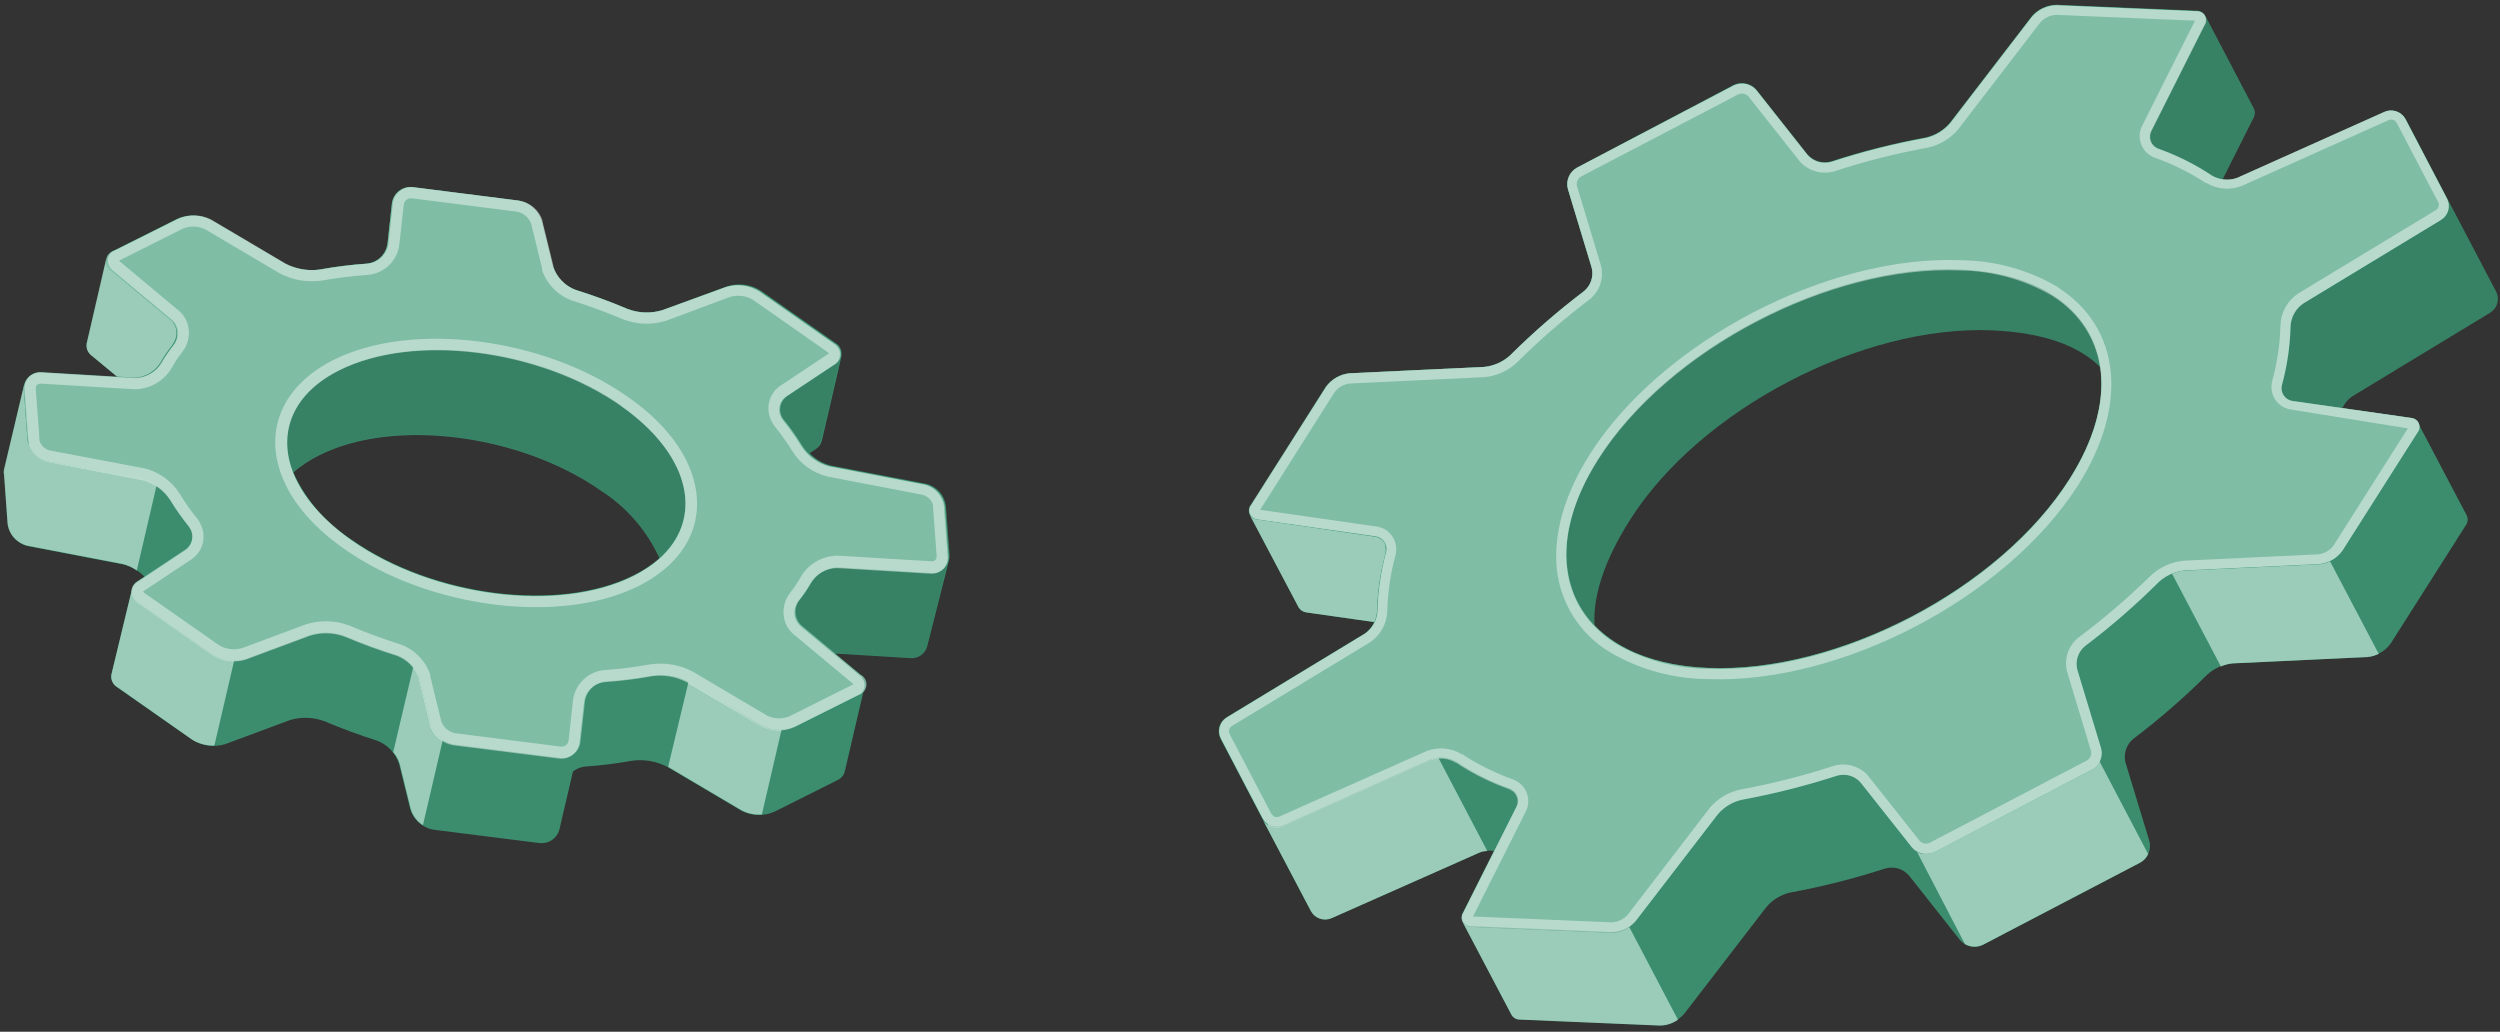 <svg width="378" height="156" viewBox="0 0 378 156" fill="none" xmlns="http://www.w3.org/2000/svg">
<rect x="0" y="0" width="378" height="156" fill="#333333" stroke="none"/>
<path d="M188.968 77.799L196.365 91.844C196.491 92.054 196.666 92.23 196.875 92.358C197.084 92.485 197.32 92.561 197.565 92.577L207.777 94.043C207.467 94.76 206.959 95.373 206.311 95.809L185.436 108.47C184.911 108.793 184.527 109.301 184.361 109.894C184.194 110.487 184.257 111.12 184.536 111.669L190.834 123.714L198.181 137.692C198.473 138.236 198.958 138.651 199.541 138.855C200.124 139.059 200.763 139.036 201.33 138.792L223.637 128.879C224.345 128.592 225.122 128.523 225.87 128.679L221.222 137.925C221.092 138.136 221.017 138.376 221.002 138.623C220.987 138.87 221.034 139.117 221.138 139.341L228.552 153.419C228.696 153.635 228.892 153.811 229.122 153.93C229.352 154.05 229.609 154.109 229.868 154.102L250.96 154.985C251.653 154.977 252.337 154.824 252.968 154.537C253.599 154.251 254.163 153.836 254.625 153.319L267.087 137.126C268.028 136.022 269.303 135.256 270.719 134.943C275.574 134.045 280.365 132.832 285.063 131.311C285.699 131.128 286.375 131.131 287.01 131.32C287.645 131.509 288.212 131.876 288.645 132.377L296.342 142.124C296.754 142.61 297.317 142.946 297.941 143.079C298.565 143.212 299.215 143.133 299.79 142.857L323.614 130.395C324.17 130.086 324.606 129.6 324.854 129.014C325.101 128.429 325.146 127.777 324.98 127.163L321.365 115.268C321.208 114.625 321.236 113.951 321.445 113.323C321.655 112.695 322.037 112.139 322.548 111.719C326.481 108.74 330.21 105.501 333.71 102.023C334.784 101.04 336.144 100.427 337.592 100.274L357.984 99.307C358.678 99.237 359.349 99.02 359.953 98.669C360.556 98.319 361.078 97.843 361.482 97.275L372.811 79.449C372.97 79.237 373.07 78.986 373.099 78.722C373.129 78.458 373.087 78.191 372.978 77.949L365.581 63.905C365.45 63.696 365.272 63.52 365.06 63.393C364.849 63.265 364.611 63.19 364.364 63.172L354.169 61.706C354.478 60.989 354.987 60.376 355.635 59.94L376.51 47.278C377.034 46.956 377.418 46.448 377.585 45.855C377.752 45.262 377.689 44.628 377.409 44.08L368.546 27.203L363.748 18.023C363.453 17.482 362.968 17.069 362.386 16.866C361.804 16.663 361.167 16.683 360.599 16.924L338.292 26.92C337.58 27.193 336.805 27.257 336.059 27.103L340.707 17.857C340.837 17.643 340.912 17.4 340.927 17.151C340.941 16.901 340.895 16.651 340.791 16.424L333.394 2.313C333.257 2.085 333.06 1.9 332.825 1.776C332.59 1.653 332.326 1.597 332.061 1.613L310.969 0.714C310.273 0.72 309.586 0.871 308.952 1.158C308.318 1.445 307.751 1.861 307.287 2.38L294.842 18.573C293.894 19.672 292.623 20.441 291.21 20.772C286.352 21.654 281.559 22.868 276.866 24.404C276.229 24.579 275.556 24.572 274.923 24.384C274.289 24.195 273.722 23.833 273.284 23.338L265.571 13.575C265.161 13.09 264.601 12.754 263.98 12.622C263.359 12.489 262.711 12.566 262.139 12.842L238.432 25.354C237.876 25.663 237.439 26.149 237.192 26.734C236.944 27.32 236.9 27.972 237.065 28.586L240.664 40.481C240.825 41.122 240.8 41.796 240.594 42.424C240.388 43.052 240.008 43.609 239.498 44.029C235.565 47.009 231.836 50.248 228.336 53.726C227.262 54.708 225.901 55.322 224.454 55.475L204.062 56.441C203.366 56.515 202.694 56.734 202.089 57.084C201.483 57.434 200.958 57.908 200.547 58.474L189.235 76.3C189.062 76.504 188.946 76.75 188.899 77.014C188.853 77.277 188.876 77.548 188.968 77.799ZM312.935 72.368C302.373 89.028 277.866 101.806 258.19 100.973C250.493 100.657 244.679 98.275 241.08 94.526C240.831 90.078 242.596 84.663 246.478 78.566C257.041 61.906 281.548 49.111 301.223 49.944C308.92 50.277 314.384 52.26 317.567 55.525C318.266 60.44 316.833 66.237 312.935 72.368Z" fill="#128A5C" fill-opacity="0.8"/>
<path opacity="0.2" d="M188.968 77.799L196.365 91.844C196.491 92.054 196.666 92.23 196.875 92.358C197.084 92.485 197.32 92.561 197.565 92.577L207.777 94.043C207.467 94.76 206.959 95.373 206.311 95.809L185.436 108.47C184.911 108.793 184.527 109.301 184.361 109.894C184.194 110.487 184.257 111.12 184.536 111.669L190.834 123.714L198.181 137.692C198.473 138.236 198.958 138.651 199.541 138.855C200.124 139.059 200.763 139.036 201.33 138.792L223.637 128.879C224.345 128.592 225.122 128.523 225.87 128.679L221.222 137.925C221.092 138.136 221.017 138.376 221.002 138.623C220.987 138.87 221.034 139.117 221.138 139.341L228.552 153.419C228.696 153.635 228.892 153.811 229.122 153.93C229.352 154.05 229.609 154.109 229.868 154.102L250.96 154.985C251.653 154.977 252.337 154.824 252.968 154.537C253.599 154.251 254.163 153.836 254.625 153.319L267.087 137.126C268.028 136.022 269.303 135.256 270.719 134.943C275.574 134.045 280.365 132.832 285.063 131.311C285.699 131.128 286.375 131.131 287.01 131.32C287.645 131.509 288.212 131.876 288.645 132.377L296.342 142.124C296.754 142.61 297.317 142.946 297.941 143.079C298.565 143.212 299.215 143.133 299.79 142.857L323.614 130.395C324.17 130.086 324.606 129.6 324.854 129.014C325.101 128.429 325.146 127.777 324.98 127.163L321.365 115.268C321.208 114.625 321.236 113.951 321.445 113.323C321.655 112.695 322.037 112.139 322.548 111.719C326.481 108.74 330.21 105.501 333.71 102.023C334.784 101.04 336.144 100.427 337.592 100.274L357.984 99.307C358.678 99.237 359.349 99.02 359.953 98.669C360.556 98.319 361.078 97.843 361.482 97.275L372.811 79.449C372.97 79.237 373.07 78.986 373.099 78.722C373.129 78.458 373.087 78.191 372.978 77.949L365.581 63.905C365.45 63.696 365.272 63.52 365.06 63.393C364.849 63.265 364.611 63.19 364.364 63.172L354.169 61.706C354.478 60.989 354.987 60.376 355.635 59.94L376.51 47.278C377.034 46.956 377.418 46.448 377.585 45.855C377.752 45.262 377.689 44.628 377.409 44.08L368.546 27.203L363.748 18.023C363.453 17.482 362.968 17.069 362.386 16.866C361.804 16.663 361.167 16.683 360.599 16.924L338.292 26.92C337.58 27.193 336.805 27.257 336.059 27.103L340.707 17.857C340.837 17.643 340.912 17.4 340.927 17.151C340.941 16.901 340.895 16.651 340.791 16.424L333.394 2.313C333.257 2.085 333.06 1.9 332.825 1.776C332.59 1.653 332.326 1.597 332.061 1.613L310.969 0.714C310.273 0.72 309.586 0.871 308.952 1.158C308.318 1.445 307.751 1.861 307.287 2.38L294.842 18.573C293.894 19.672 292.623 20.441 291.21 20.772C286.352 21.654 281.559 22.868 276.866 24.404C276.229 24.579 275.556 24.572 274.923 24.384C274.289 24.195 273.722 23.833 273.284 23.338L265.571 13.575C265.161 13.09 264.601 12.754 263.98 12.622C263.359 12.489 262.711 12.566 262.139 12.842L238.432 25.354C237.876 25.663 237.439 26.149 237.192 26.734C236.944 27.32 236.9 27.972 237.065 28.586L240.664 40.481C240.825 41.122 240.8 41.796 240.594 42.424C240.388 43.052 240.008 43.609 239.498 44.029C235.565 47.009 231.836 50.248 228.336 53.726C227.262 54.708 225.901 55.322 224.454 55.475L204.062 56.441C203.366 56.515 202.694 56.734 202.089 57.084C201.483 57.434 200.958 57.908 200.547 58.474L189.235 76.3C189.062 76.504 188.946 76.75 188.899 77.014C188.853 77.277 188.876 77.548 188.968 77.799ZM312.935 72.368C302.373 89.028 277.866 101.806 258.19 100.973C250.493 100.657 244.679 98.275 241.08 94.526C240.831 90.078 242.596 84.663 246.478 78.566C257.041 61.906 281.548 49.111 301.223 49.944C308.92 50.277 314.384 52.26 317.567 55.525C318.266 60.44 316.833 66.237 312.935 72.368Z" fill="white" fill-opacity="0.8"/>
<path opacity="0.1" d="M345.056 58.107C344.967 58.383 344.941 58.675 344.981 58.962C345.021 59.249 345.124 59.524 345.284 59.765C345.444 60.007 345.656 60.209 345.905 60.358C346.154 60.506 346.433 60.597 346.722 60.623L354.152 61.689C354.468 60.967 354.989 60.352 355.651 59.923L376.526 47.262C377.052 46.936 377.436 46.425 377.603 45.829C377.77 45.234 377.707 44.597 377.426 44.046L368.563 27.186L370.046 30.035C370.323 30.583 370.386 31.214 370.223 31.805C370.059 32.397 369.681 32.906 369.163 33.234L348.271 45.879C347.713 46.279 347.252 46.8 346.923 47.403C346.595 48.006 346.406 48.675 346.372 49.361C346.285 52.318 345.843 55.255 345.056 58.107ZM333.394 2.446C333.504 2.878 333.451 3.335 333.244 3.729L325.23 19.673C325.091 19.924 325.01 20.203 324.994 20.489C324.977 20.775 325.024 21.062 325.133 21.327C325.242 21.593 325.409 21.83 325.622 22.023C325.835 22.215 326.088 22.357 326.363 22.438C329.194 23.442 331.891 24.791 334.393 26.453C334.902 26.767 335.468 26.977 336.059 27.07L340.707 17.807C340.837 17.596 340.912 17.356 340.927 17.109C340.942 16.862 340.895 16.615 340.791 16.391L333.394 2.446Z" fill="black" fill-opacity="0.8"/>
<path opacity="0.1" d="M241.664 69.369C252.226 52.709 276.733 39.914 296.408 40.748C308.853 41.264 316.4 47.112 317.583 55.541C314.418 52.209 308.937 50.277 301.223 49.944C281.531 49.111 257.041 61.939 246.478 78.566C242.613 84.647 240.814 90.061 241.064 94.526C235.449 88.695 235.249 79.482 241.664 69.369Z" fill="black" fill-opacity="0.8"/>
<path d="M198.214 137.759C198.506 138.299 198.99 138.709 199.571 138.906C200.152 139.104 200.786 139.075 201.346 138.825L223.671 128.929C224.056 128.766 224.469 128.681 224.887 128.679L217.507 114.618C217.08 114.625 216.66 114.722 216.274 114.901L193.966 124.897C193.451 125.116 192.876 125.152 192.337 125.001C191.798 124.849 191.327 124.519 191 124.064L198.214 137.759ZM196.365 91.86C196.499 92.068 196.678 92.243 196.889 92.372C197.099 92.502 197.336 92.583 197.581 92.61L207.794 94.059C208.036 93.535 208.177 92.97 208.21 92.394C208.276 89.58 208.673 86.784 209.393 84.064C209.404 83.927 209.432 83.793 209.476 83.664C209.542 83.339 209.542 83.005 209.476 82.681C209.476 82.581 209.476 82.481 209.476 82.381C209.403 82.189 209.302 82.01 209.177 81.848C208.956 81.582 208.668 81.381 208.344 81.265C208.203 81.196 208.05 81.157 207.894 81.148L190.117 78.549C189.975 78.534 189.835 78.5 189.701 78.449C189.515 78.406 189.346 78.308 189.218 78.166C189.082 78.071 188.978 77.937 188.918 77.783L196.365 91.86ZM228.569 153.502C228.708 153.721 228.904 153.898 229.136 154.016C229.367 154.133 229.626 154.186 229.885 154.169L250.976 155.068C251.956 155.058 252.909 154.75 253.709 154.185L246.345 140.158C245.546 140.724 244.592 141.032 243.613 141.041L222.505 140.158C222.26 140.158 222.018 140.105 221.796 140.001C221.574 139.897 221.378 139.746 221.222 139.558L228.569 153.502ZM335.793 100.773C336.364 100.523 336.971 100.366 337.592 100.307L358 99.341C358.58 99.282 359.145 99.118 359.666 98.858L352.303 84.863C351.786 85.13 351.218 85.284 350.637 85.313L330.245 86.279C329.613 86.334 328.993 86.491 328.412 86.746L335.793 100.773ZM297.091 142.74C297.5 142.98 297.961 143.116 298.435 143.136C298.908 143.157 299.379 143.061 299.807 142.857L323.631 130.412C324.148 130.122 324.558 129.672 324.797 129.129L317.433 115.084C317.194 115.637 316.778 116.094 316.25 116.384L292.41 128.829C292.015 129.029 291.578 129.134 291.135 129.134C290.693 129.134 290.256 129.029 289.861 128.829L297.091 142.74Z" fill="#128A5C" fill-opacity="0.8"/>
<path opacity="0.7" d="M198.214 137.759C198.506 138.299 198.99 138.709 199.571 138.906C200.152 139.104 200.786 139.075 201.346 138.825L223.671 128.929C224.056 128.766 224.469 128.681 224.887 128.679L217.507 114.618C217.08 114.625 216.66 114.722 216.274 114.901L193.966 124.897C193.451 125.116 192.876 125.152 192.337 125.001C191.798 124.849 191.327 124.519 191 124.064L198.214 137.759ZM196.365 91.86C196.499 92.068 196.678 92.243 196.889 92.372C197.099 92.502 197.336 92.583 197.581 92.61L207.794 94.059C208.036 93.535 208.177 92.97 208.21 92.394C208.276 89.58 208.673 86.784 209.393 84.064C209.404 83.927 209.432 83.793 209.476 83.664C209.542 83.339 209.542 83.005 209.476 82.681C209.476 82.581 209.476 82.481 209.476 82.381C209.403 82.189 209.302 82.01 209.177 81.848C208.956 81.582 208.668 81.381 208.344 81.265C208.203 81.196 208.05 81.157 207.894 81.148L190.117 78.549C189.975 78.534 189.835 78.5 189.701 78.449C189.515 78.406 189.346 78.308 189.218 78.166C189.082 78.071 188.978 77.937 188.918 77.783L196.365 91.86ZM228.569 153.502C228.708 153.721 228.904 153.898 229.136 154.016C229.367 154.133 229.626 154.186 229.885 154.169L250.976 155.068C251.956 155.058 252.909 154.75 253.709 154.185L246.345 140.158C245.546 140.724 244.592 141.032 243.613 141.041L222.505 140.158C222.26 140.158 222.018 140.105 221.796 140.001C221.574 139.897 221.378 139.746 221.222 139.558L228.569 153.502ZM335.793 100.773C336.364 100.523 336.971 100.366 337.592 100.307L358 99.341C358.58 99.282 359.145 99.118 359.666 98.858L352.303 84.863C351.786 85.13 351.218 85.284 350.637 85.313L330.245 86.279C329.613 86.334 328.993 86.491 328.412 86.746L335.793 100.773ZM297.091 142.74C297.5 142.98 297.961 143.116 298.435 143.136C298.908 143.157 299.379 143.061 299.807 142.857L323.631 130.412C324.148 130.122 324.558 129.672 324.797 129.129L317.433 115.084C317.194 115.637 316.778 116.094 316.25 116.384L292.41 128.829C292.015 129.029 291.578 129.134 291.135 129.134C290.693 129.134 290.256 129.029 289.861 128.829L297.091 142.74Z" fill="white" fill-opacity="0.8"/>
<path d="M200.463 58.474L189.151 76.3C188.983 76.498 188.875 76.74 188.84 76.998C188.805 77.255 188.844 77.517 188.952 77.753C189.061 77.989 189.234 78.189 189.452 78.33C189.67 78.471 189.924 78.547 190.184 78.549L207.86 81.081C208.149 81.108 208.428 81.198 208.677 81.347C208.925 81.495 209.138 81.698 209.298 81.939C209.458 82.181 209.561 82.455 209.601 82.742C209.64 83.029 209.615 83.321 209.526 83.597C208.755 86.457 208.33 89.399 208.26 92.36C208.23 93.042 208.042 93.708 207.713 94.306C207.384 94.904 206.921 95.418 206.361 95.809L185.486 108.47C184.961 108.793 184.577 109.301 184.411 109.894C184.244 110.487 184.307 111.12 184.586 111.669L190.884 123.714C191.176 124.259 191.661 124.674 192.244 124.877C192.827 125.081 193.465 125.058 194.033 124.814L216.34 114.818C216.983 114.581 217.671 114.494 218.352 114.563C219.034 114.632 219.69 114.856 220.272 115.218C222.73 116.861 225.383 118.193 228.169 119.183C228.444 119.265 228.697 119.407 228.91 119.599C229.123 119.791 229.29 120.028 229.4 120.293C229.51 120.557 229.56 120.843 229.546 121.13C229.532 121.416 229.454 121.696 229.318 121.948L221.305 137.892C221.154 138.106 221.067 138.359 221.055 138.62C221.043 138.882 221.107 139.142 221.239 139.368C221.37 139.595 221.564 139.779 221.798 139.898C222.031 140.017 222.294 140.067 222.554 140.041L243.646 140.924C244.339 140.916 245.023 140.763 245.654 140.476C246.285 140.19 246.849 139.775 247.311 139.258L259.773 123.065C260.723 121.971 262.004 121.216 263.421 120.915C268.277 120.017 273.068 118.804 277.766 117.284C278.402 117.1 279.078 117.103 279.713 117.292C280.348 117.481 280.915 117.848 281.348 118.35L289.061 128.096C289.471 128.581 290.031 128.917 290.652 129.049C291.273 129.182 291.921 129.104 292.493 128.829L316.317 116.367C316.873 116.058 317.309 115.572 317.557 114.987C317.804 114.401 317.849 113.749 317.683 113.135L314.085 101.24C313.924 100.599 313.948 99.925 314.154 99.297C314.361 98.669 314.741 98.112 315.251 97.691C319.187 94.717 322.917 91.477 326.413 87.995C327.487 87.013 328.847 86.4 330.295 86.246L350.687 85.28C351.381 85.21 352.052 84.992 352.656 84.641C353.259 84.291 353.78 83.816 354.185 83.247L365.514 65.421C365.683 65.222 365.791 64.978 365.826 64.719C365.86 64.46 365.82 64.197 365.709 63.96C365.599 63.724 365.423 63.523 365.202 63.384C364.982 63.244 364.726 63.17 364.464 63.172L346.721 60.639C346.433 60.613 346.154 60.523 345.905 60.374C345.656 60.226 345.444 60.023 345.284 59.782C345.124 59.54 345.021 59.266 344.981 58.979C344.941 58.692 344.967 58.4 345.055 58.124C345.827 55.27 346.252 52.333 346.322 49.377C346.351 48.693 346.538 48.024 346.867 47.423C347.196 46.822 347.66 46.305 348.221 45.912L369.096 33.251C369.62 32.928 370.004 32.42 370.171 31.827C370.338 31.234 370.275 30.6 369.995 30.052L363.698 18.007C363.403 17.465 362.918 17.052 362.336 16.849C361.754 16.646 361.117 16.667 360.549 16.907L338.242 26.903C337.597 27.134 336.909 27.216 336.228 27.144C335.547 27.072 334.891 26.847 334.31 26.486C331.852 24.843 329.199 23.511 326.413 22.521C326.138 22.439 325.885 22.297 325.672 22.105C325.459 21.913 325.292 21.676 325.182 21.412C325.072 21.147 325.022 20.861 325.036 20.575C325.05 20.288 325.128 20.009 325.263 19.756L333.277 3.812C333.431 3.6 333.52 3.348 333.532 3.086C333.545 2.824 333.481 2.564 333.349 2.338C333.216 2.112 333.021 1.929 332.786 1.812C332.551 1.695 332.288 1.649 332.027 1.68L310.936 0.78C310.24 0.786 309.553 0.938 308.919 1.224C308.285 1.511 307.718 1.927 307.254 2.446L294.809 18.64C293.861 19.738 292.59 20.508 291.177 20.839C286.318 21.721 281.526 22.934 276.833 24.471C276.196 24.646 275.522 24.639 274.889 24.45C274.256 24.262 273.688 23.899 273.251 23.404L265.537 13.642C265.127 13.156 264.568 12.821 263.947 12.688C263.325 12.556 262.678 12.633 262.105 12.909L238.431 25.354C237.876 25.663 237.439 26.149 237.192 26.734C236.944 27.32 236.9 27.972 237.065 28.586L240.664 40.481C240.825 41.122 240.8 41.796 240.594 42.424C240.388 43.052 240.008 43.609 239.498 44.029C235.565 47.009 231.836 50.248 228.336 53.726C227.262 54.708 225.901 55.322 224.454 55.475L204.062 56.441C203.352 56.504 202.663 56.718 202.043 57.068C201.422 57.419 200.883 57.898 200.463 58.474ZM296.408 40.748C316.1 41.581 323.497 55.742 312.935 72.401C302.373 89.061 277.866 101.84 258.19 101.007C238.515 100.174 231.101 86.013 241.664 69.353C252.226 52.693 276.749 39.914 296.408 40.748Z" fill="#128A5C" fill-opacity="0.8"/>
<path opacity="0.55" d="M200.463 58.474L189.151 76.3C188.983 76.498 188.875 76.74 188.84 76.998C188.805 77.255 188.844 77.517 188.952 77.753C189.061 77.989 189.234 78.189 189.452 78.33C189.67 78.471 189.924 78.547 190.184 78.549L207.86 81.081C208.149 81.108 208.428 81.198 208.677 81.347C208.925 81.495 209.138 81.698 209.298 81.939C209.458 82.181 209.561 82.455 209.601 82.742C209.64 83.029 209.615 83.321 209.526 83.597C208.755 86.457 208.33 89.399 208.26 92.36C208.23 93.042 208.042 93.708 207.713 94.306C207.384 94.904 206.921 95.418 206.361 95.809L185.486 108.47C184.961 108.793 184.577 109.301 184.411 109.894C184.244 110.487 184.307 111.12 184.586 111.669L190.884 123.714C191.176 124.259 191.661 124.674 192.244 124.877C192.827 125.081 193.465 125.058 194.033 124.814L216.34 114.818C216.983 114.581 217.671 114.494 218.352 114.563C219.034 114.632 219.69 114.856 220.272 115.218C222.73 116.861 225.383 118.193 228.169 119.183C228.444 119.265 228.697 119.407 228.91 119.599C229.123 119.791 229.29 120.028 229.4 120.293C229.51 120.557 229.56 120.843 229.546 121.13C229.532 121.416 229.454 121.696 229.318 121.948L221.305 137.892C221.154 138.106 221.067 138.359 221.055 138.62C221.043 138.882 221.107 139.142 221.239 139.368C221.37 139.595 221.564 139.779 221.798 139.898C222.031 140.017 222.294 140.067 222.554 140.041L243.646 140.924C244.339 140.916 245.023 140.763 245.654 140.476C246.285 140.19 246.849 139.775 247.311 139.258L259.773 123.065C260.723 121.971 262.004 121.216 263.421 120.915C268.277 120.017 273.068 118.804 277.766 117.284C278.402 117.1 279.078 117.103 279.713 117.292C280.348 117.481 280.915 117.848 281.348 118.35L289.061 128.096C289.471 128.581 290.031 128.917 290.652 129.049C291.273 129.182 291.921 129.104 292.493 128.829L316.317 116.367C316.873 116.058 317.309 115.572 317.557 114.987C317.804 114.401 317.849 113.749 317.683 113.135L314.085 101.24C313.924 100.599 313.948 99.925 314.154 99.297C314.361 98.669 314.741 98.112 315.251 97.691C319.187 94.717 322.917 91.477 326.413 87.995C327.487 87.013 328.847 86.4 330.295 86.246L350.687 85.28C351.381 85.21 352.052 84.992 352.656 84.641C353.259 84.291 353.78 83.816 354.185 83.247L365.514 65.421C365.683 65.222 365.791 64.978 365.826 64.719C365.86 64.46 365.82 64.197 365.709 63.96C365.599 63.724 365.423 63.523 365.202 63.384C364.982 63.244 364.726 63.17 364.464 63.172L346.721 60.639C346.433 60.613 346.154 60.523 345.905 60.374C345.656 60.226 345.444 60.023 345.284 59.782C345.124 59.54 345.021 59.266 344.981 58.979C344.941 58.692 344.967 58.4 345.055 58.124C345.827 55.27 346.252 52.333 346.322 49.377C346.351 48.693 346.538 48.024 346.867 47.423C347.196 46.822 347.66 46.305 348.221 45.912L369.096 33.251C369.62 32.928 370.004 32.42 370.171 31.827C370.338 31.234 370.275 30.6 369.995 30.052L363.698 18.007C363.403 17.465 362.918 17.052 362.336 16.849C361.754 16.646 361.117 16.667 360.549 16.907L338.242 26.903C337.597 27.134 336.909 27.216 336.228 27.144C335.547 27.072 334.891 26.847 334.31 26.486C331.852 24.843 329.199 23.511 326.413 22.521C326.138 22.439 325.885 22.297 325.672 22.105C325.459 21.913 325.292 21.676 325.182 21.412C325.072 21.147 325.022 20.861 325.036 20.575C325.05 20.288 325.128 20.009 325.263 19.756L333.277 3.812C333.431 3.6 333.52 3.348 333.532 3.086C333.545 2.824 333.481 2.564 333.349 2.338C333.216 2.112 333.021 1.929 332.786 1.812C332.551 1.695 332.288 1.649 332.027 1.68L310.936 0.78C310.24 0.786 309.553 0.938 308.919 1.224C308.285 1.511 307.718 1.927 307.254 2.446L294.809 18.64C293.861 19.738 292.59 20.508 291.177 20.839C286.318 21.721 281.526 22.934 276.833 24.471C276.196 24.646 275.522 24.639 274.889 24.45C274.256 24.262 273.688 23.899 273.251 23.404L265.537 13.642C265.127 13.156 264.568 12.821 263.947 12.688C263.325 12.556 262.678 12.633 262.105 12.909L238.431 25.354C237.876 25.663 237.439 26.149 237.192 26.734C236.944 27.32 236.9 27.972 237.065 28.586L240.664 40.481C240.825 41.122 240.8 41.796 240.594 42.424C240.388 43.052 240.008 43.609 239.498 44.029C235.565 47.009 231.836 50.248 228.336 53.726C227.262 54.708 225.901 55.322 224.454 55.475L204.062 56.441C203.352 56.504 202.663 56.718 202.043 57.068C201.422 57.419 200.883 57.898 200.463 58.474ZM296.408 40.748C316.1 41.581 323.497 55.742 312.935 72.401C302.373 89.061 277.866 101.84 258.19 101.007C238.515 100.174 231.101 86.013 241.664 69.353C252.226 52.693 276.749 39.914 296.408 40.748Z" fill="white" fill-opacity="0.8"/>
<g opacity="0.55">
<path d="M192.5 123.314C192.376 123.235 192.273 123.126 192.2 122.998L185.902 110.953C185.81 110.751 185.793 110.522 185.854 110.308C185.915 110.094 186.05 109.909 186.236 109.787L207.111 97.142C207.9 96.616 208.552 95.909 209.013 95.081C209.474 94.252 209.73 93.325 209.76 92.377C209.828 89.561 210.237 86.764 210.976 84.047C211.188 83.323 211.162 82.549 210.901 81.841C210.64 81.133 210.158 80.528 209.526 80.115C209.083 79.847 208.59 79.672 208.077 79.599L190.534 77.083L201.779 59.307C202.331 58.586 203.146 58.112 204.045 57.991L224.454 57.024C226.284 56.852 228.007 56.079 229.352 54.825C232.801 51.391 236.481 48.196 240.364 45.262C241.122 44.648 241.684 43.826 241.98 42.896C242.276 41.966 242.293 40.971 242.03 40.031L238.431 28.119C238.373 27.85 238.399 27.57 238.507 27.316C238.614 27.062 238.797 26.848 239.031 26.703L262.855 14.258C263.055 14.168 263.274 14.13 263.493 14.148C263.711 14.165 263.922 14.237 264.105 14.358C264.202 14.412 264.287 14.486 264.354 14.575L272.068 24.321C272.379 24.712 272.757 25.044 273.184 25.304C273.793 25.701 274.481 25.96 275.201 26.063C275.92 26.167 276.653 26.112 277.349 25.904C281.972 24.392 286.692 23.195 291.477 22.322C293.273 21.932 294.889 20.96 296.075 19.556L308.52 3.362C308.824 3.029 309.191 2.759 309.6 2.567C310.009 2.375 310.451 2.266 310.902 2.246L331.877 3.129L323.914 18.973C323.508 19.747 323.41 20.645 323.638 21.489C323.867 22.332 324.406 23.058 325.147 23.521C325.387 23.673 325.644 23.796 325.913 23.888C328.326 24.745 330.639 25.862 332.81 27.22L333.493 27.653H333.593C334.384 28.132 335.274 28.425 336.195 28.508C337.116 28.592 338.044 28.465 338.908 28.136L361.216 18.14C361.353 18.084 361.503 18.062 361.651 18.077C361.799 18.091 361.941 18.141 362.065 18.223C362.186 18.307 362.288 18.415 362.365 18.54L368.663 30.585C368.759 30.787 368.778 31.016 368.717 31.231C368.655 31.446 368.518 31.631 368.329 31.751L347.455 44.396C346.665 44.922 346.013 45.628 345.552 46.457C345.091 47.286 344.835 48.213 344.806 49.161C344.737 51.976 344.329 54.773 343.589 57.491C343.371 58.215 343.395 58.99 343.656 59.699C343.918 60.408 344.403 61.013 345.039 61.423C345.479 61.697 345.973 61.873 346.488 61.939L364.065 64.771L352.819 82.498C352.268 83.219 351.453 83.692 350.553 83.814L330.145 84.78C328.317 84.962 326.597 85.734 325.247 86.979C321.793 90.373 318.114 93.529 314.234 96.425C313.477 97.04 312.915 97.862 312.619 98.792C312.323 99.721 312.305 100.717 312.568 101.657L316.167 113.552C316.226 113.821 316.199 114.101 316.092 114.355C315.985 114.609 315.801 114.823 315.567 114.968L291.743 127.446C291.544 127.536 291.324 127.574 291.106 127.557C290.887 127.539 290.677 127.467 290.494 127.346C290.393 127.297 290.307 127.223 290.244 127.13L282.53 117.383C282.219 116.993 281.841 116.66 281.414 116.401C280.805 116.004 280.117 115.745 279.398 115.641C278.679 115.537 277.945 115.592 277.249 115.801C272.626 117.312 267.906 118.509 263.122 119.383C261.326 119.772 259.709 120.744 258.523 122.148L246.078 138.342C245.774 138.675 245.407 138.946 244.998 139.137C244.59 139.329 244.147 139.438 243.696 139.458L222.721 138.575L230.685 122.731C231.089 121.956 231.185 121.056 230.953 120.212C230.721 119.368 230.179 118.644 229.435 118.183C229.199 118.035 228.948 117.912 228.685 117.817C226.275 116.952 223.963 115.836 221.788 114.485L221.105 114.035H221.005C220.215 113.554 219.324 113.261 218.402 113.18C217.481 113.099 216.553 113.232 215.691 113.568L193.383 123.481C193.245 123.537 193.096 123.559 192.948 123.544C192.8 123.53 192.657 123.48 192.533 123.398M311.186 43.43C306.739 40.799 301.675 39.391 296.508 39.348C276.366 38.498 251.193 51.66 240.381 68.686C236.582 74.684 234.866 80.648 235.383 85.963C235.648 88.549 236.511 91.038 237.905 93.233C239.299 95.428 241.184 97.268 243.413 98.608C247.865 101.225 252.926 102.627 258.09 102.673C278.232 103.522 303.405 90.361 314.218 73.335C321.898 61.239 320.682 49.494 311.119 43.43M191.634 124.781C191.977 124.994 192.366 125.121 192.769 125.153C193.172 125.185 193.577 125.12 193.949 124.964L216.257 114.968C216.885 114.738 217.557 114.651 218.223 114.715C218.889 114.778 219.532 114.99 220.105 115.334H220.189L220.888 115.801C223.154 117.224 225.567 118.397 228.086 119.299C228.249 119.36 228.405 119.439 228.552 119.533C228.97 119.786 229.274 120.19 229.401 120.662C229.528 121.134 229.469 121.636 229.235 122.065L221.222 138.009C221.02 138.304 220.942 138.666 221.004 139.018C221.066 139.37 221.264 139.683 221.555 139.891C221.832 140.058 222.148 140.15 222.471 140.158L243.563 141.041C244.256 141.032 244.94 140.88 245.571 140.593C246.202 140.306 246.766 139.891 247.228 139.375L259.69 123.181C260.644 122.028 261.958 121.23 263.421 120.915C268.277 120.017 273.068 118.804 277.766 117.284C278.243 117.145 278.744 117.11 279.235 117.182C279.727 117.254 280.197 117.43 280.615 117.7C280.892 117.876 281.14 118.095 281.348 118.35L289.061 128.096C289.235 128.322 289.45 128.514 289.694 128.662C290.108 128.926 290.582 129.08 291.072 129.109C291.562 129.138 292.051 129.042 292.493 128.829L316.317 116.367C316.873 116.058 317.309 115.572 317.557 114.987C317.804 114.401 317.849 113.749 317.683 113.135L314.085 101.24C313.924 100.599 313.948 99.925 314.154 99.297C314.361 98.669 314.741 98.112 315.251 97.691C319.187 94.717 322.917 91.477 326.413 87.995C327.487 87.013 328.847 86.4 330.295 86.246L350.687 85.28C351.381 85.21 352.052 84.992 352.656 84.642C353.259 84.291 353.78 83.816 354.185 83.247L365.514 65.421C365.636 65.277 365.726 65.109 365.778 64.928C365.831 64.747 365.845 64.557 365.82 64.371C365.795 64.184 365.731 64.004 365.633 63.844C365.534 63.683 365.403 63.545 365.247 63.438C365.01 63.291 364.742 63.199 364.464 63.172L346.721 60.639C346.426 60.599 346.142 60.496 345.888 60.34C345.522 60.112 345.242 59.77 345.091 59.366C344.94 58.962 344.928 58.519 345.055 58.107C345.827 55.253 346.252 52.316 346.322 49.361C346.351 48.676 346.538 48.008 346.867 47.407C347.196 46.806 347.66 46.289 348.221 45.895L369.096 33.234C369.62 32.911 370.004 32.403 370.171 31.81C370.338 31.218 370.275 30.584 369.995 30.035L363.698 17.99C363.502 17.623 363.215 17.314 362.865 17.09C362.525 16.87 362.136 16.737 361.732 16.703C361.328 16.668 360.922 16.732 360.549 16.89L338.242 26.886C337.609 27.113 336.934 27.196 336.266 27.13C335.597 27.064 334.952 26.85 334.376 26.503C334.16 26.337 333.91 26.187 333.677 26.037C331.411 24.614 328.998 23.441 326.48 22.538L326.013 22.322C325.597 22.062 325.296 21.655 325.169 21.182C325.042 20.709 325.1 20.205 325.33 19.773L333.343 3.829C333.545 3.534 333.623 3.172 333.561 2.82C333.499 2.468 333.301 2.154 333.01 1.946C332.736 1.776 332.417 1.689 332.094 1.696L311.002 0.797C310.307 0.803 309.62 0.954 308.986 1.241C308.352 1.528 307.784 1.944 307.321 2.463L294.876 18.656C293.928 19.755 292.656 20.525 291.244 20.855C286.385 21.738 281.592 22.951 276.899 24.487C276.418 24.619 275.914 24.648 275.421 24.573C274.927 24.499 274.455 24.322 274.034 24.054C273.769 23.875 273.528 23.662 273.318 23.421L265.604 13.658C265.43 13.432 265.215 13.24 264.971 13.092C264.557 12.828 264.083 12.675 263.593 12.645C263.103 12.616 262.614 12.713 262.172 12.925L238.431 25.354C237.876 25.663 237.439 26.149 237.192 26.734C236.944 27.32 236.9 27.972 237.065 28.586L240.664 40.481C240.825 41.122 240.8 41.796 240.594 42.424C240.388 43.052 240.008 43.609 239.498 44.029C235.565 47.009 231.836 50.248 228.336 53.726C227.262 54.708 225.901 55.322 224.454 55.475L204.062 56.441C203.366 56.515 202.694 56.734 202.089 57.084C201.483 57.435 200.958 57.908 200.547 58.474L189.234 76.3C189.113 76.444 189.023 76.612 188.97 76.793C188.917 76.974 188.903 77.164 188.928 77.35C188.953 77.537 189.017 77.716 189.116 77.877C189.215 78.038 189.346 78.176 189.501 78.282C189.733 78.428 189.995 78.519 190.267 78.549L207.944 81.081C208.239 81.123 208.523 81.225 208.777 81.381C209.13 81.615 209.398 81.958 209.54 82.358C209.681 82.758 209.688 83.193 209.56 83.597C208.788 86.457 208.363 89.399 208.294 92.36C208.263 93.042 208.076 93.708 207.746 94.306C207.417 94.904 206.954 95.418 206.394 95.809L185.519 108.47C184.995 108.793 184.611 109.301 184.444 109.894C184.277 110.487 184.34 111.12 184.62 111.669L190.917 123.714C191.117 124.082 191.403 124.397 191.75 124.631L191.634 124.781ZM310.286 44.729C318.849 50.16 320.399 60.706 312.902 72.518C302.339 89.178 277.832 101.956 258.157 101.123C253.264 101.092 248.465 99.77 244.246 97.291C235.683 91.86 234.133 81.315 241.63 69.519C252.193 52.859 276.699 40.065 296.375 40.898C301.266 40.945 306.06 42.266 310.286 44.729Z" fill="white" fill-opacity="0.8"/>
</g>
<path d="M48.374 40.748C46.577 41.008 44.744 40.706 43.126 39.881L31.848 33.217C31.079 32.82 30.232 32.6 29.367 32.571C28.503 32.542 27.643 32.706 26.849 33.05L17.32 37.815C17.044 37.935 16.799 38.116 16.603 38.344C16.407 38.572 16.265 38.841 16.187 39.131L13.205 51.96C13.131 52.307 13.163 52.669 13.297 52.999C13.43 53.329 13.659 53.611 13.955 53.809L17.753 56.974L6.258 56.291C5.67 56.235 5.084 56.401 4.612 56.755C4.14 57.11 3.818 57.627 3.709 58.207L0.71 71.035C0.676 71.301 0.676 71.57 0.71 71.835L1.26 79.249C1.359 80.047 1.702 80.794 2.242 81.391C2.781 81.987 3.491 82.402 4.275 82.581L18.686 85.346C19.899 85.662 21.001 86.307 21.868 87.212L20.968 87.812C20.511 88.1 20.174 88.544 20.019 89.061L16.854 101.956C16.782 102.339 16.83 102.735 16.991 103.089C17.152 103.444 17.418 103.741 17.753 103.939L29.082 111.852C29.819 112.314 30.648 112.611 31.51 112.723C32.373 112.835 33.249 112.76 34.08 112.502L43.793 108.887C45.523 108.358 47.38 108.416 49.074 109.053C51.623 110.136 54.255 111.103 56.921 111.952C57.731 112.243 58.462 112.718 59.058 113.34C59.654 113.961 60.097 114.712 60.353 115.534L62.019 122.315C62.257 123.112 62.711 123.827 63.332 124.38C63.953 124.933 64.715 125.302 65.534 125.447L81.528 127.463C82.207 127.552 82.896 127.387 83.462 127C84.028 126.612 84.431 126.03 84.593 125.364L86.626 116.65C87.16 116.222 87.809 115.962 88.492 115.901C90.866 115.737 93.23 115.442 95.572 115.018C97.37 114.772 99.201 115.08 100.82 115.901L112.082 122.565C112.85 122.963 113.698 123.184 114.562 123.213C115.427 123.242 116.287 123.077 117.08 122.731L126.593 117.967C126.86 117.853 127.098 117.683 127.291 117.467C127.484 117.251 127.627 116.995 127.709 116.717L130.725 103.806C130.78 103.459 130.738 103.104 130.603 102.78C130.467 102.456 130.244 102.177 129.958 101.973L126.16 98.808L137.672 99.507C138.236 99.554 138.798 99.401 139.261 99.075C139.724 98.749 140.058 98.271 140.204 97.725L143.469 84.763C143.555 84.483 143.589 84.189 143.569 83.897L143.02 76.483C142.917 75.689 142.575 74.945 142.039 74.35C141.503 73.755 140.8 73.337 140.021 73.151L125.593 70.386C124.378 70.075 123.275 69.429 122.411 68.52L123.311 67.92C123.545 67.782 123.749 67.599 123.912 67.381C124.075 67.164 124.193 66.917 124.261 66.654L127.226 53.892V53.742C127.283 53.37 127.225 52.99 127.062 52.651C126.898 52.312 126.636 52.03 126.31 51.843L114.981 43.913C114.241 43.457 113.412 43.165 112.55 43.056C111.688 42.947 110.813 43.023 109.983 43.28L100.154 46.895C98.422 47.426 96.563 47.362 94.872 46.712C92.323 45.629 89.691 44.663 87.025 43.83C86.22 43.531 85.492 43.053 84.898 42.433C84.303 41.813 83.857 41.065 83.594 40.248L81.927 33.45C81.688 32.654 81.23 31.94 80.606 31.389C79.982 30.839 79.216 30.474 78.396 30.335L62.402 28.302C62.032 28.256 61.656 28.284 61.297 28.384C60.937 28.484 60.601 28.654 60.308 28.885C60.015 29.116 59.771 29.403 59.59 29.729C59.409 30.055 59.294 30.414 59.253 30.785L58.587 36.882C58.473 37.664 58.098 38.384 57.524 38.925C56.949 39.466 56.208 39.797 55.421 39.864C53.058 40.028 50.705 40.323 48.374 40.748ZM95.772 86.996C84.543 92.627 65.484 90.211 53.206 81.631C49.327 79.162 46.248 75.62 44.343 71.435C45.547 70.397 46.88 69.518 48.308 68.82C59.52 63.188 78.579 65.604 90.857 74.184C94.735 76.669 97.813 80.221 99.72 84.413C98.522 85.442 97.195 86.31 95.772 86.996Z" fill="#128A5C" fill-opacity="0.8"/>
<path opacity="0.2" d="M48.374 40.748C46.577 41.008 44.744 40.706 43.126 39.881L31.848 33.217C31.079 32.82 30.232 32.6 29.367 32.571C28.503 32.542 27.643 32.706 26.849 33.05L17.32 37.815C17.044 37.935 16.799 38.116 16.603 38.344C16.407 38.572 16.265 38.841 16.187 39.131L13.205 51.96C13.131 52.307 13.163 52.669 13.297 52.999C13.43 53.329 13.659 53.611 13.955 53.809L17.753 56.974L6.258 56.291C5.67 56.235 5.084 56.401 4.612 56.755C4.14 57.11 3.818 57.627 3.709 58.207L0.71 71.035C0.676 71.301 0.676 71.57 0.71 71.835L1.26 79.249C1.359 80.047 1.702 80.794 2.242 81.391C2.781 81.987 3.491 82.402 4.275 82.581L18.686 85.346C19.899 85.662 21.001 86.307 21.868 87.212L20.968 87.812C20.511 88.1 20.174 88.544 20.019 89.061L16.854 101.956C16.782 102.339 16.83 102.735 16.991 103.089C17.152 103.444 17.418 103.741 17.753 103.939L29.082 111.852C29.819 112.314 30.648 112.611 31.51 112.723C32.373 112.835 33.249 112.76 34.08 112.502L43.793 108.887C45.523 108.358 47.38 108.416 49.074 109.053C51.623 110.136 54.255 111.103 56.921 111.952C57.731 112.243 58.462 112.718 59.058 113.34C59.654 113.961 60.097 114.712 60.353 115.534L62.019 122.315C62.257 123.112 62.711 123.827 63.332 124.38C63.953 124.933 64.715 125.302 65.534 125.447L81.528 127.463C82.207 127.552 82.896 127.387 83.462 127C84.028 126.612 84.431 126.03 84.593 125.364L86.626 116.65C87.16 116.222 87.809 115.962 88.492 115.901C90.866 115.737 93.23 115.442 95.572 115.018C97.37 114.772 99.201 115.08 100.82 115.901L112.082 122.565C112.85 122.963 113.698 123.184 114.562 123.213C115.427 123.242 116.287 123.077 117.08 122.731L126.593 117.967C126.86 117.853 127.098 117.683 127.291 117.467C127.484 117.251 127.627 116.995 127.709 116.717L130.725 103.806C130.78 103.459 130.738 103.104 130.603 102.78C130.467 102.456 130.244 102.177 129.958 101.973L126.16 98.808L137.672 99.507C138.236 99.554 138.798 99.401 139.261 99.075C139.724 98.749 140.058 98.271 140.204 97.725L143.469 84.763C143.555 84.483 143.589 84.189 143.569 83.897L143.02 76.483C142.917 75.689 142.575 74.945 142.039 74.35C141.503 73.755 140.8 73.337 140.021 73.151L125.593 70.386C124.378 70.075 123.275 69.429 122.411 68.52L123.311 67.92C123.545 67.782 123.749 67.599 123.912 67.381C124.075 67.164 124.193 66.917 124.261 66.654L127.226 53.892V53.742C127.283 53.37 127.225 52.99 127.062 52.651C126.898 52.312 126.636 52.03 126.31 51.843L114.981 43.913C114.241 43.457 113.412 43.165 112.55 43.056C111.688 42.947 110.813 43.023 109.983 43.28L100.154 46.895C98.422 47.426 96.563 47.362 94.872 46.712C92.323 45.629 89.691 44.663 87.025 43.83C86.22 43.531 85.492 43.053 84.898 42.433C84.303 41.813 83.857 41.065 83.594 40.248L81.927 33.45C81.688 32.654 81.23 31.94 80.606 31.389C79.982 30.839 79.216 30.474 78.396 30.335L62.402 28.302C62.032 28.256 61.656 28.284 61.297 28.384C60.937 28.484 60.601 28.654 60.308 28.885C60.015 29.116 59.771 29.403 59.59 29.729C59.409 30.055 59.294 30.414 59.253 30.785L58.587 36.882C58.473 37.664 58.098 38.384 57.524 38.925C56.949 39.466 56.208 39.797 55.421 39.864C53.058 40.028 50.705 40.323 48.374 40.748ZM95.772 86.996C84.543 92.627 65.484 90.211 53.206 81.631C49.327 79.162 46.248 75.62 44.343 71.435C45.547 70.397 46.88 69.518 48.308 68.82C59.52 63.188 78.579 65.604 90.857 74.184C94.735 76.669 97.813 80.221 99.72 84.413C98.522 85.442 97.195 86.31 95.772 86.996Z" fill="white" fill-opacity="0.8"/>
<path opacity="0.1" d="M120.995 90.627C120.749 90.902 120.561 91.224 120.441 91.572C120.321 91.921 120.272 92.29 120.297 92.658C120.322 93.026 120.42 93.385 120.586 93.714C120.751 94.044 120.981 94.337 121.262 94.576L126.26 98.791L137.772 99.491C138.336 99.537 138.898 99.384 139.361 99.058C139.824 98.733 140.158 98.255 140.304 97.708L143.27 84.98C143.105 85.501 142.767 85.949 142.313 86.252C141.859 86.555 141.315 86.694 140.771 86.646L126.643 85.779C125.818 85.803 125.012 86.035 124.301 86.455C123.59 86.874 122.997 87.468 122.578 88.178C122.117 89.036 121.588 89.855 120.995 90.627ZM127.143 53.809C127.009 54.332 126.673 54.781 126.21 55.059L119.113 59.773C118.812 59.97 118.558 60.229 118.367 60.532C118.176 60.836 118.053 61.178 118.005 61.533C117.958 61.889 117.988 62.251 118.092 62.594C118.197 62.937 118.375 63.253 118.613 63.522C119.617 64.731 120.525 66.018 121.328 67.37C121.599 67.804 121.924 68.201 122.295 68.553L123.211 67.937C123.667 67.644 124 67.193 124.144 66.671L127.143 53.809Z" fill="black" fill-opacity="0.8"/>
<path opacity="0.1" d="M93.856 61.273C104.452 68.686 106.551 78.266 99.704 84.347C97.802 80.16 94.73 76.613 90.857 74.134C78.579 65.538 59.536 63.122 48.291 68.753C46.869 69.445 45.547 70.325 44.359 71.369C41.943 65.354 44.209 59.44 51.29 55.892C62.535 50.26 81.578 52.676 93.856 61.273Z" fill="black" fill-opacity="0.8"/>
<path d="M59.453 113.718C59.903 114.237 60.238 114.844 60.436 115.501L62.102 122.298C62.398 123.318 63.056 124.194 63.951 124.764L66.95 111.902C66.063 111.324 65.408 110.451 65.101 109.437L63.435 102.639C63.25 101.979 62.926 101.366 62.485 100.84L59.453 113.718ZM16.854 101.956C16.777 102.335 16.823 102.728 16.984 103.078C17.146 103.429 17.415 103.718 17.753 103.906L29.082 111.852C30.083 112.465 31.241 112.771 32.414 112.735L35.413 99.874C34.265 99.902 33.134 99.589 32.164 98.974L20.852 91.061C20.515 90.864 20.248 90.568 20.086 90.213C19.925 89.858 19.878 89.461 19.952 89.078L16.854 101.956ZM101.02 115.951L112.149 122.531C113.086 123.022 114.143 123.235 115.197 123.148L118.18 110.32C117.136 110.416 116.086 110.22 115.147 109.753L104.102 103.089L101.02 115.951ZM0.61 70.969C0.55 71.238 0.55 71.516 0.61 71.785L1.143 79.182C1.245 79.979 1.589 80.726 2.128 81.321C2.667 81.917 3.376 82.333 4.159 82.514L18.569 85.28C19.333 85.464 20.052 85.798 20.685 86.263L23.684 73.385C23.05 72.924 22.331 72.596 21.568 72.418L7.174 69.769C6.389 69.593 5.678 69.178 5.138 68.581C4.598 67.985 4.256 67.236 4.159 66.437L3.625 59.023C3.6 58.763 3.6 58.501 3.625 58.24L0.61 70.969ZM13.105 51.91C13.041 52.26 13.077 52.621 13.21 52.951C13.342 53.281 13.566 53.567 13.855 53.776L17.67 56.924L20.269 57.108C21.101 57.09 21.915 56.856 22.631 56.43C23.346 56.004 23.939 55.399 24.351 54.675C24.836 53.813 25.393 52.994 26.017 52.226C26.156 52.023 26.284 51.811 26.4 51.593L26.583 51.093C26.675 50.757 26.704 50.407 26.666 50.06C26.631 49.629 26.482 49.215 26.233 48.861C26.114 48.63 25.943 48.431 25.733 48.278L16.887 40.898C16.687 40.725 16.508 40.529 16.354 40.314C16.197 40.086 16.1 39.823 16.07 39.548C16.054 39.393 16.054 39.236 16.07 39.081L13.105 51.91Z" fill="#128A5C" fill-opacity="0.8"/>
<path opacity="0.7" d="M59.453 113.718C59.903 114.237 60.238 114.844 60.436 115.501L62.102 122.298C62.398 123.318 63.056 124.194 63.951 124.764L66.95 111.902C66.063 111.324 65.408 110.451 65.101 109.437L63.435 102.639C63.25 101.979 62.926 101.366 62.485 100.84L59.453 113.718ZM16.854 101.956C16.777 102.335 16.823 102.728 16.984 103.078C17.146 103.429 17.415 103.718 17.753 103.906L29.082 111.852C30.083 112.465 31.241 112.771 32.414 112.735L35.413 99.874C34.265 99.902 33.134 99.589 32.164 98.974L20.852 91.061C20.515 90.864 20.248 90.568 20.086 90.213C19.925 89.858 19.878 89.461 19.952 89.078L16.854 101.956ZM101.02 115.951L112.149 122.531C113.086 123.022 114.143 123.235 115.197 123.148L118.18 110.32C117.136 110.416 116.086 110.22 115.147 109.753L104.102 103.089L101.02 115.951ZM0.61 70.969C0.55 71.238 0.55 71.516 0.61 71.785L1.143 79.182C1.245 79.979 1.589 80.726 2.128 81.321C2.667 81.917 3.376 82.333 4.159 82.514L18.569 85.28C19.333 85.464 20.052 85.798 20.685 86.263L23.684 73.385C23.05 72.924 22.331 72.596 21.568 72.418L7.174 69.769C6.389 69.593 5.678 69.178 5.138 68.581C4.598 67.985 4.256 67.236 4.159 66.437L3.625 59.023C3.6 58.763 3.6 58.501 3.625 58.24L0.61 70.969ZM13.105 51.91C13.041 52.26 13.077 52.621 13.21 52.951C13.342 53.281 13.566 53.567 13.855 53.776L17.67 56.924L20.269 57.108C21.101 57.09 21.915 56.856 22.631 56.43C23.346 56.004 23.939 55.399 24.351 54.675C24.836 53.813 25.393 52.994 26.017 52.226C26.156 52.023 26.284 51.811 26.4 51.593L26.583 51.093C26.675 50.757 26.704 50.407 26.666 50.06C26.631 49.629 26.482 49.215 26.233 48.861C26.114 48.63 25.943 48.431 25.733 48.278L16.887 40.898C16.687 40.725 16.508 40.529 16.354 40.314C16.197 40.086 16.1 39.823 16.07 39.548C16.054 39.393 16.054 39.236 16.07 39.081L13.105 51.91Z" fill="white" fill-opacity="0.8"/>
<path d="M26.849 33.117L17.32 37.882C16.985 37.959 16.683 38.138 16.454 38.394C16.225 38.649 16.08 38.97 16.04 39.311C16 39.652 16.066 39.997 16.23 40.299C16.393 40.601 16.646 40.845 16.953 40.997L25.8 48.378C26.08 48.617 26.309 48.91 26.475 49.238C26.641 49.567 26.74 49.925 26.766 50.293C26.793 50.66 26.746 51.029 26.629 51.378C26.511 51.727 26.326 52.049 26.083 52.326C25.471 53.102 24.914 53.921 24.417 54.775C24.01 55.498 23.42 56.101 22.707 56.525C21.994 56.949 21.182 57.178 20.352 57.191L6.241 56.341C5.883 56.307 5.523 56.353 5.185 56.476C4.847 56.598 4.54 56.793 4.287 57.048C4.034 57.303 3.84 57.611 3.72 57.95C3.6 58.288 3.556 58.649 3.592 59.007L4.142 66.421C4.244 67.218 4.588 67.964 5.127 68.56C5.666 69.156 6.374 69.572 7.157 69.752L21.568 72.518C23.287 72.983 24.771 74.07 25.733 75.567C26.554 76.903 27.455 78.189 28.432 79.415C28.675 79.68 28.858 79.995 28.965 80.337C29.073 80.68 29.105 81.042 29.057 81.398C29.009 81.755 28.884 82.096 28.689 82.398C28.495 82.7 28.237 82.956 27.932 83.147L20.852 87.845C20.559 87.999 20.313 88.23 20.142 88.514C19.971 88.797 19.88 89.122 19.88 89.453C19.88 89.784 19.971 90.109 20.142 90.392C20.313 90.676 20.559 90.907 20.852 91.061L32.181 98.991C32.919 99.451 33.747 99.747 34.609 99.859C35.471 99.972 36.348 99.897 37.179 99.641L46.892 96.025C48.622 95.496 50.479 95.555 52.173 96.192C54.744 97.284 57.368 98.246 60.036 99.074C60.842 99.374 61.568 99.855 62.16 100.478C62.752 101.102 63.194 101.852 63.452 102.673L65.118 109.453C65.357 110.249 65.812 110.963 66.433 111.516C67.053 112.069 67.815 112.439 68.633 112.585L84.643 114.601C85.013 114.65 85.388 114.624 85.748 114.525C86.107 114.425 86.443 114.255 86.735 114.023C87.027 113.792 87.269 113.504 87.448 113.177C87.627 112.85 87.738 112.49 87.775 112.119L88.458 106.021C88.568 105.241 88.94 104.522 89.512 103.98C90.084 103.439 90.822 103.107 91.607 103.039C93.982 102.877 96.346 102.583 98.687 102.156C100.486 101.901 102.319 102.209 103.935 103.039L115.197 109.703C115.966 110.101 116.813 110.322 117.678 110.351C118.542 110.38 119.402 110.216 120.195 109.87L129.725 105.105C130.059 105.026 130.359 104.845 130.587 104.588C130.814 104.332 130.956 104.011 130.995 103.67C131.033 103.33 130.965 102.985 130.801 102.684C130.636 102.384 130.382 102.141 130.075 101.99L121.228 94.626C120.67 94.135 120.327 93.443 120.274 92.701C120.221 91.96 120.462 91.227 120.945 90.661C121.563 89.888 122.12 89.07 122.611 88.212C123.02 87.494 123.607 86.894 124.317 86.47C125.026 86.047 125.834 85.815 126.66 85.796L140.787 86.646C141.144 86.68 141.505 86.634 141.842 86.512C142.179 86.39 142.485 86.194 142.737 85.939C142.989 85.683 143.181 85.375 143.299 85.036C143.417 84.698 143.458 84.337 143.42 83.98L142.87 76.567C142.767 75.772 142.425 75.029 141.889 74.434C141.353 73.839 140.65 73.42 139.871 73.234L125.443 70.469C123.73 70.003 122.251 68.916 121.295 67.42C120.474 66.08 119.567 64.794 118.579 63.572C118.34 63.305 118.161 62.989 118.056 62.646C117.951 62.303 117.922 61.941 117.971 61.586C118.02 61.23 118.147 60.89 118.341 60.589C118.535 60.287 118.793 60.032 119.096 59.84L126.176 55.142C126.47 54.988 126.715 54.757 126.886 54.473C127.057 54.19 127.148 53.865 127.148 53.534C127.148 53.203 127.057 52.878 126.886 52.595C126.715 52.311 126.47 52.08 126.176 51.926L114.848 43.996C114.108 43.541 113.279 43.248 112.417 43.139C111.555 43.03 110.68 43.106 109.85 43.363L100.153 46.895C98.421 47.419 96.564 47.354 94.872 46.712C92.323 45.629 89.691 44.663 87.025 43.83C86.22 43.531 85.492 43.053 84.898 42.433C84.303 41.813 83.857 41.065 83.593 40.248L81.927 33.45C81.688 32.654 81.23 31.94 80.606 31.389C79.982 30.839 79.216 30.474 78.395 30.335L62.402 28.302C62.032 28.256 61.656 28.284 61.297 28.384C60.937 28.484 60.601 28.654 60.308 28.885C60.015 29.116 59.771 29.403 59.59 29.729C59.409 30.055 59.294 30.414 59.253 30.785L58.587 36.882C58.473 37.664 58.098 38.384 57.524 38.925C56.949 39.466 56.208 39.797 55.421 39.864C53.052 40.027 50.694 40.322 48.358 40.748C46.561 41.008 44.727 40.706 43.11 39.881L31.831 33.217C31.059 32.834 30.213 32.626 29.351 32.608C28.49 32.591 27.636 32.765 26.849 33.117ZM93.856 61.323C106.134 69.919 106.984 81.448 95.772 87.062C84.56 92.677 65.484 90.278 53.206 81.698C40.927 73.118 40.078 61.572 51.306 55.958C62.535 50.344 81.578 52.676 93.856 61.256V61.323Z" fill="#128A5C" fill-opacity="0.8"/>
<path opacity="0.55" d="M26.849 33.117L17.32 37.882C16.985 37.959 16.683 38.138 16.454 38.394C16.225 38.649 16.08 38.97 16.04 39.311C16 39.652 16.066 39.997 16.23 40.299C16.393 40.601 16.646 40.845 16.953 40.997L25.8 48.378C26.08 48.617 26.309 48.91 26.475 49.238C26.641 49.567 26.74 49.925 26.766 50.293C26.793 50.66 26.746 51.029 26.629 51.378C26.511 51.727 26.326 52.049 26.083 52.326C25.471 53.102 24.914 53.921 24.417 54.775C24.01 55.498 23.42 56.101 22.707 56.525C21.994 56.949 21.182 57.178 20.352 57.191L6.241 56.341C5.883 56.307 5.523 56.353 5.185 56.476C4.847 56.598 4.54 56.793 4.287 57.048C4.034 57.303 3.84 57.611 3.72 57.95C3.6 58.288 3.556 58.649 3.592 59.007L4.142 66.421C4.244 67.218 4.588 67.964 5.127 68.56C5.666 69.156 6.374 69.572 7.157 69.752L21.568 72.518C23.287 72.983 24.771 74.07 25.733 75.567C26.554 76.903 27.455 78.189 28.432 79.415C28.675 79.68 28.858 79.995 28.965 80.337C29.073 80.68 29.105 81.042 29.057 81.398C29.009 81.755 28.884 82.096 28.689 82.398C28.495 82.7 28.237 82.956 27.932 83.147L20.852 87.845C20.559 87.999 20.313 88.23 20.142 88.514C19.971 88.797 19.88 89.122 19.88 89.453C19.88 89.784 19.971 90.109 20.142 90.392C20.313 90.676 20.559 90.907 20.852 91.061L32.181 98.991C32.919 99.451 33.747 99.747 34.609 99.859C35.471 99.972 36.348 99.897 37.179 99.641L46.892 96.025C48.622 95.496 50.479 95.555 52.173 96.192C54.744 97.284 57.368 98.246 60.036 99.074C60.842 99.374 61.568 99.855 62.16 100.478C62.752 101.102 63.194 101.852 63.452 102.673L65.118 109.453C65.357 110.249 65.812 110.963 66.433 111.516C67.053 112.069 67.815 112.439 68.633 112.585L84.643 114.601C85.013 114.65 85.388 114.624 85.748 114.525C86.107 114.425 86.443 114.255 86.735 114.023C87.027 113.792 87.269 113.504 87.448 113.177C87.627 112.85 87.738 112.49 87.775 112.119L88.458 106.021C88.568 105.241 88.94 104.522 89.512 103.98C90.084 103.439 90.822 103.107 91.607 103.039C93.982 102.877 96.346 102.583 98.687 102.156C100.486 101.901 102.319 102.209 103.935 103.039L115.197 109.703C115.966 110.101 116.813 110.322 117.678 110.351C118.542 110.38 119.402 110.216 120.195 109.87L129.725 105.105C130.059 105.026 130.359 104.845 130.587 104.588C130.814 104.332 130.956 104.011 130.995 103.67C131.033 103.33 130.965 102.985 130.801 102.684C130.636 102.384 130.382 102.141 130.075 101.99L121.228 94.626C120.67 94.135 120.327 93.443 120.274 92.701C120.221 91.96 120.462 91.227 120.945 90.661C121.563 89.888 122.12 89.07 122.611 88.212C123.02 87.494 123.607 86.894 124.317 86.47C125.026 86.047 125.834 85.815 126.66 85.796L140.787 86.646C141.144 86.68 141.505 86.634 141.842 86.512C142.179 86.39 142.485 86.194 142.737 85.939C142.989 85.683 143.181 85.375 143.299 85.036C143.417 84.698 143.458 84.337 143.42 83.98L142.87 76.567C142.767 75.772 142.425 75.029 141.889 74.434C141.353 73.839 140.65 73.42 139.871 73.234L125.443 70.469C123.73 70.003 122.251 68.916 121.295 67.42C120.474 66.08 119.567 64.794 118.579 63.572C118.34 63.305 118.161 62.989 118.056 62.646C117.951 62.303 117.922 61.941 117.971 61.586C118.02 61.23 118.147 60.89 118.341 60.589C118.535 60.287 118.793 60.032 119.096 59.84L126.176 55.142C126.47 54.988 126.715 54.757 126.886 54.473C127.057 54.19 127.148 53.865 127.148 53.534C127.148 53.203 127.057 52.878 126.886 52.595C126.715 52.311 126.47 52.08 126.176 51.926L114.848 43.996C114.108 43.541 113.279 43.248 112.417 43.139C111.555 43.03 110.68 43.106 109.85 43.363L100.153 46.895C98.421 47.419 96.564 47.354 94.872 46.712C92.323 45.629 89.691 44.663 87.025 43.83C86.22 43.531 85.492 43.053 84.898 42.433C84.303 41.813 83.857 41.065 83.593 40.248L81.927 33.45C81.688 32.654 81.23 31.94 80.606 31.389C79.982 30.839 79.216 30.474 78.395 30.335L62.402 28.302C62.032 28.256 61.656 28.284 61.297 28.384C60.937 28.484 60.601 28.654 60.308 28.885C60.015 29.116 59.771 29.403 59.59 29.729C59.409 30.055 59.294 30.414 59.253 30.785L58.587 36.882C58.473 37.664 58.098 38.384 57.524 38.925C56.949 39.466 56.208 39.797 55.421 39.864C53.052 40.027 50.694 40.322 48.358 40.748C46.561 41.008 44.727 40.706 43.11 39.881L31.831 33.217C31.059 32.834 30.213 32.626 29.351 32.608C28.49 32.591 27.636 32.765 26.849 33.117ZM93.856 61.323C106.134 69.919 106.984 81.448 95.772 87.062C84.56 92.677 65.484 90.278 53.206 81.698C40.927 73.118 40.078 61.572 51.306 55.958C62.535 50.344 81.578 52.676 93.856 61.256V61.323Z" fill="white" fill-opacity="0.8"/>
<g opacity="0.55">
<path d="M5.958 66.554C5.942 66.443 5.942 66.331 5.958 66.221L5.408 58.824C5.395 58.711 5.404 58.597 5.436 58.489C5.467 58.38 5.52 58.279 5.591 58.191C5.677 58.121 5.775 58.069 5.881 58.037C5.987 58.005 6.098 57.995 6.208 58.007L20.335 58.857C21.493 58.855 22.628 58.545 23.627 57.959C24.625 57.374 25.45 56.534 26.017 55.525C26.454 54.736 26.955 53.983 27.516 53.276C27.993 52.691 28.322 51.998 28.473 51.258C28.623 50.518 28.593 49.753 28.382 49.028C28.132 48.206 27.645 47.476 26.983 46.928L18.136 39.548L18.003 39.415L18.153 39.331L27.683 34.55C28.216 34.34 28.787 34.242 29.361 34.262C29.934 34.282 30.497 34.42 31.015 34.667L42.293 41.331C44.267 42.366 46.52 42.746 48.724 42.413C51.006 42.004 53.308 41.721 55.621 41.564C56.809 41.465 57.926 40.963 58.79 40.142C59.653 39.321 60.21 38.23 60.369 37.049L61.053 30.935C61.066 30.794 61.108 30.658 61.177 30.534C61.246 30.411 61.34 30.303 61.452 30.218C61.563 30.127 61.691 30.059 61.828 30.019C61.965 29.979 62.11 29.967 62.252 29.985L78.246 32.018C78.716 32.12 79.152 32.34 79.514 32.658C79.875 32.976 80.15 33.38 80.311 33.834L81.977 40.631C81.985 40.714 81.985 40.798 81.977 40.881C82.341 41.933 82.938 42.89 83.722 43.68C84.507 44.471 85.459 45.074 86.509 45.446C89.141 46.279 91.724 47.228 94.206 48.278C96.307 49.091 98.623 49.161 100.77 48.478L110.466 44.862C111.591 44.566 112.787 44.721 113.798 45.296L125.127 53.226C125.26 53.309 125.31 53.376 125.343 53.392L125.127 53.576L118.046 58.29C117.293 58.783 116.722 59.51 116.421 60.359C116.12 61.207 116.106 62.131 116.38 62.989C116.56 63.557 116.843 64.088 117.213 64.555C118.153 65.713 119.016 66.932 119.796 68.203C120.997 70.131 122.904 71.512 125.11 72.052L139.521 74.817C139.88 74.92 140.209 75.109 140.479 75.367C140.749 75.625 140.952 75.945 141.07 76.3C141.077 76.411 141.077 76.522 141.07 76.633L141.62 84.047C141.634 84.158 141.623 84.271 141.589 84.377C141.554 84.484 141.497 84.581 141.42 84.663C141.338 84.739 141.24 84.796 141.134 84.83C141.027 84.864 140.915 84.876 140.804 84.863L126.676 84.013C125.521 84.015 124.387 84.325 123.392 84.91C122.396 85.496 121.575 86.337 121.012 87.346C120.568 88.135 120.061 88.887 119.496 89.595C119.024 90.183 118.7 90.876 118.552 91.615C118.404 92.354 118.436 93.119 118.646 93.843C118.884 94.671 119.373 95.404 120.046 95.942L128.892 103.322L129.025 103.456L128.859 103.556L119.329 108.32C118.796 108.535 118.225 108.635 117.651 108.615C117.077 108.595 116.514 108.455 115.997 108.204L104.735 101.54C102.756 100.503 100.497 100.123 98.288 100.457C96.011 100.867 93.715 101.151 91.407 101.307C90.216 101.409 89.096 101.913 88.23 102.737C87.364 103.561 86.804 104.654 86.642 105.838L85.976 111.936C85.961 112.078 85.918 112.216 85.849 112.342C85.781 112.468 85.688 112.579 85.576 112.669C85.346 112.838 85.061 112.915 84.776 112.885L68.766 110.853C68.298 110.751 67.863 110.53 67.504 110.212C67.145 109.894 66.874 109.49 66.717 109.037L65.051 102.24C65.058 102.156 65.058 102.073 65.051 101.99C64.69 100.938 64.096 99.982 63.315 99.192C62.533 98.401 61.583 97.798 60.536 97.425C57.904 96.592 55.305 95.642 52.839 94.593C50.736 93.789 48.423 93.718 46.275 94.393L36.562 98.008C35.993 98.166 35.397 98.21 34.811 98.135C34.225 98.061 33.659 97.87 33.147 97.575L21.818 89.645L21.618 89.478C21.681 89.406 21.754 89.344 21.835 89.295L28.915 84.597C29.668 84.099 30.238 83.369 30.539 82.519C30.839 81.668 30.854 80.742 30.581 79.882C30.408 79.311 30.125 78.779 29.748 78.316C28.805 77.164 27.947 75.945 27.183 74.667C25.974 72.747 24.07 71.368 21.868 70.819L7.507 68.103C7.145 68.006 6.814 67.819 6.543 67.56C6.272 67.301 6.071 66.978 5.958 66.62M104.785 72.168C103.452 67.753 100.02 63.522 94.789 59.907C82.061 51.01 62.185 48.528 50.457 54.409C43.276 58.007 40.194 64.155 42.227 70.852C43.559 75.267 46.991 79.499 52.223 83.114C64.951 92.01 84.826 94.493 96.538 88.612C103.735 85.013 106.817 78.866 104.785 72.168ZM4.292 67.17C4.497 67.83 4.871 68.424 5.377 68.894C5.882 69.365 6.502 69.695 7.174 69.853L21.585 72.618C23.303 73.083 24.788 74.169 25.75 75.667C26.57 77.003 27.472 78.288 28.449 79.515C28.683 79.803 28.864 80.13 28.982 80.482C29.137 80.992 29.12 81.539 28.933 82.039C28.746 82.539 28.401 82.963 27.949 83.247L20.869 87.945C20.505 88.14 20.215 88.45 20.047 88.827C19.878 89.204 19.839 89.626 19.936 90.028C20.1 90.495 20.417 90.894 20.835 91.161L32.164 99.091C32.902 99.551 33.73 99.847 34.592 99.96C35.455 100.072 36.331 99.997 37.162 99.74L46.875 96.125C48.605 95.596 50.462 95.655 52.156 96.292C54.727 97.384 57.352 98.346 60.02 99.174C60.791 99.471 61.488 99.931 62.063 100.523C62.639 101.116 63.078 101.827 63.352 102.606C63.361 102.661 63.361 102.718 63.352 102.773L65.018 109.553V109.703C65.278 110.464 65.736 111.141 66.345 111.665C66.954 112.19 67.692 112.542 68.483 112.685L84.493 114.701C84.863 114.75 85.238 114.724 85.598 114.625C85.957 114.525 86.293 114.355 86.585 114.123C86.877 113.892 87.12 113.604 87.298 113.277C87.477 112.95 87.588 112.59 87.625 112.219L88.308 106.121C88.418 105.341 88.79 104.622 89.362 104.08C89.933 103.539 90.672 103.207 91.457 103.139C93.832 102.977 96.196 102.683 98.537 102.256C100.336 102.001 102.17 102.309 103.785 103.139L115.048 109.803C115.816 110.201 116.663 110.422 117.528 110.451C118.392 110.48 119.253 110.316 120.046 109.97L129.575 105.205C129.981 105.057 130.318 104.764 130.521 104.383C130.724 104.002 130.779 103.559 130.675 103.139C130.533 102.724 130.272 102.359 129.925 102.09L121.078 94.726C120.681 94.386 120.387 93.942 120.229 93.443C120.102 92.983 120.087 92.5 120.186 92.033C120.284 91.566 120.493 91.13 120.795 90.761C121.413 89.988 121.97 89.17 122.461 88.312C122.87 87.594 123.458 86.994 124.167 86.57C124.877 86.147 125.684 85.915 126.51 85.896L140.637 86.746C140.994 86.78 141.355 86.734 141.692 86.612C142.029 86.49 142.335 86.294 142.587 86.038C142.839 85.783 143.031 85.475 143.149 85.136C143.267 84.797 143.308 84.437 143.27 84.08L142.72 76.666C142.706 76.43 142.667 76.195 142.603 75.967C142.398 75.307 142.024 74.713 141.519 74.243C141.013 73.772 140.393 73.442 139.721 73.284L125.293 70.519C123.58 70.053 122.101 68.966 121.145 67.47C120.324 66.13 119.417 64.844 118.43 63.622C118.2 63.334 118.025 63.006 117.913 62.655C117.752 62.145 117.767 61.596 117.954 61.095C118.141 60.594 118.49 60.17 118.946 59.89L126.026 55.192C126.392 54.999 126.681 54.688 126.847 54.31C127.013 53.932 127.047 53.509 126.943 53.109C126.791 52.639 126.478 52.238 126.06 51.976L114.731 44.046C113.991 43.591 113.162 43.298 112.3 43.189C111.438 43.08 110.563 43.156 109.733 43.413L100.153 46.895C98.422 47.426 96.563 47.362 94.872 46.712C92.323 45.629 89.691 44.663 87.025 43.83C86.254 43.533 85.557 43.073 84.982 42.48C84.406 41.888 83.967 41.177 83.693 40.398V40.248L82.027 33.45V33.3C81.765 32.54 81.304 31.864 80.692 31.342C80.079 30.821 79.338 30.473 78.546 30.335L62.552 28.302C62.182 28.256 61.806 28.284 61.447 28.384C61.087 28.484 60.751 28.654 60.458 28.885C60.165 29.116 59.921 29.403 59.74 29.729C59.559 30.055 59.444 30.414 59.403 30.785L58.737 36.882C58.626 37.665 58.252 38.386 57.677 38.928C57.102 39.47 56.359 39.8 55.571 39.864C53.202 40.027 50.844 40.322 48.508 40.748C46.711 41.008 44.877 40.706 43.26 39.881L31.981 33.217C31.212 32.82 30.365 32.6 29.5 32.571C28.636 32.542 27.776 32.706 26.983 33.05L17.453 37.832C17.039 37.963 16.692 38.25 16.487 38.633C16.281 39.016 16.234 39.464 16.354 39.881C16.489 40.295 16.744 40.661 17.087 40.931L25.933 48.311C26.343 48.636 26.645 49.078 26.799 49.577C26.92 50.039 26.93 50.522 26.829 50.988C26.728 51.454 26.518 51.89 26.216 52.26C25.604 53.036 25.047 53.854 24.55 54.709C24.143 55.431 23.553 56.035 22.84 56.458C22.127 56.882 21.315 57.112 20.485 57.124L6.374 56.275C6.017 56.241 5.656 56.287 5.318 56.409C4.98 56.531 4.673 56.727 4.42 56.982C4.167 57.236 3.973 57.544 3.853 57.883C3.733 58.222 3.689 58.583 3.725 58.94L4.275 66.354C4.295 66.591 4.34 66.826 4.408 67.054L4.292 67.17ZM103.119 72.718C104.785 78.366 102.436 83.78 95.772 87.112C84.543 92.743 65.484 90.328 53.206 81.748C48.208 78.249 45.126 74.267 43.943 70.402C42.277 64.755 44.642 59.34 51.306 56.008C62.535 50.377 81.578 52.793 93.856 61.373C98.854 64.871 101.953 68.853 103.119 72.718Z" fill="white" fill-opacity="0.8"/>
</g>
</svg>
